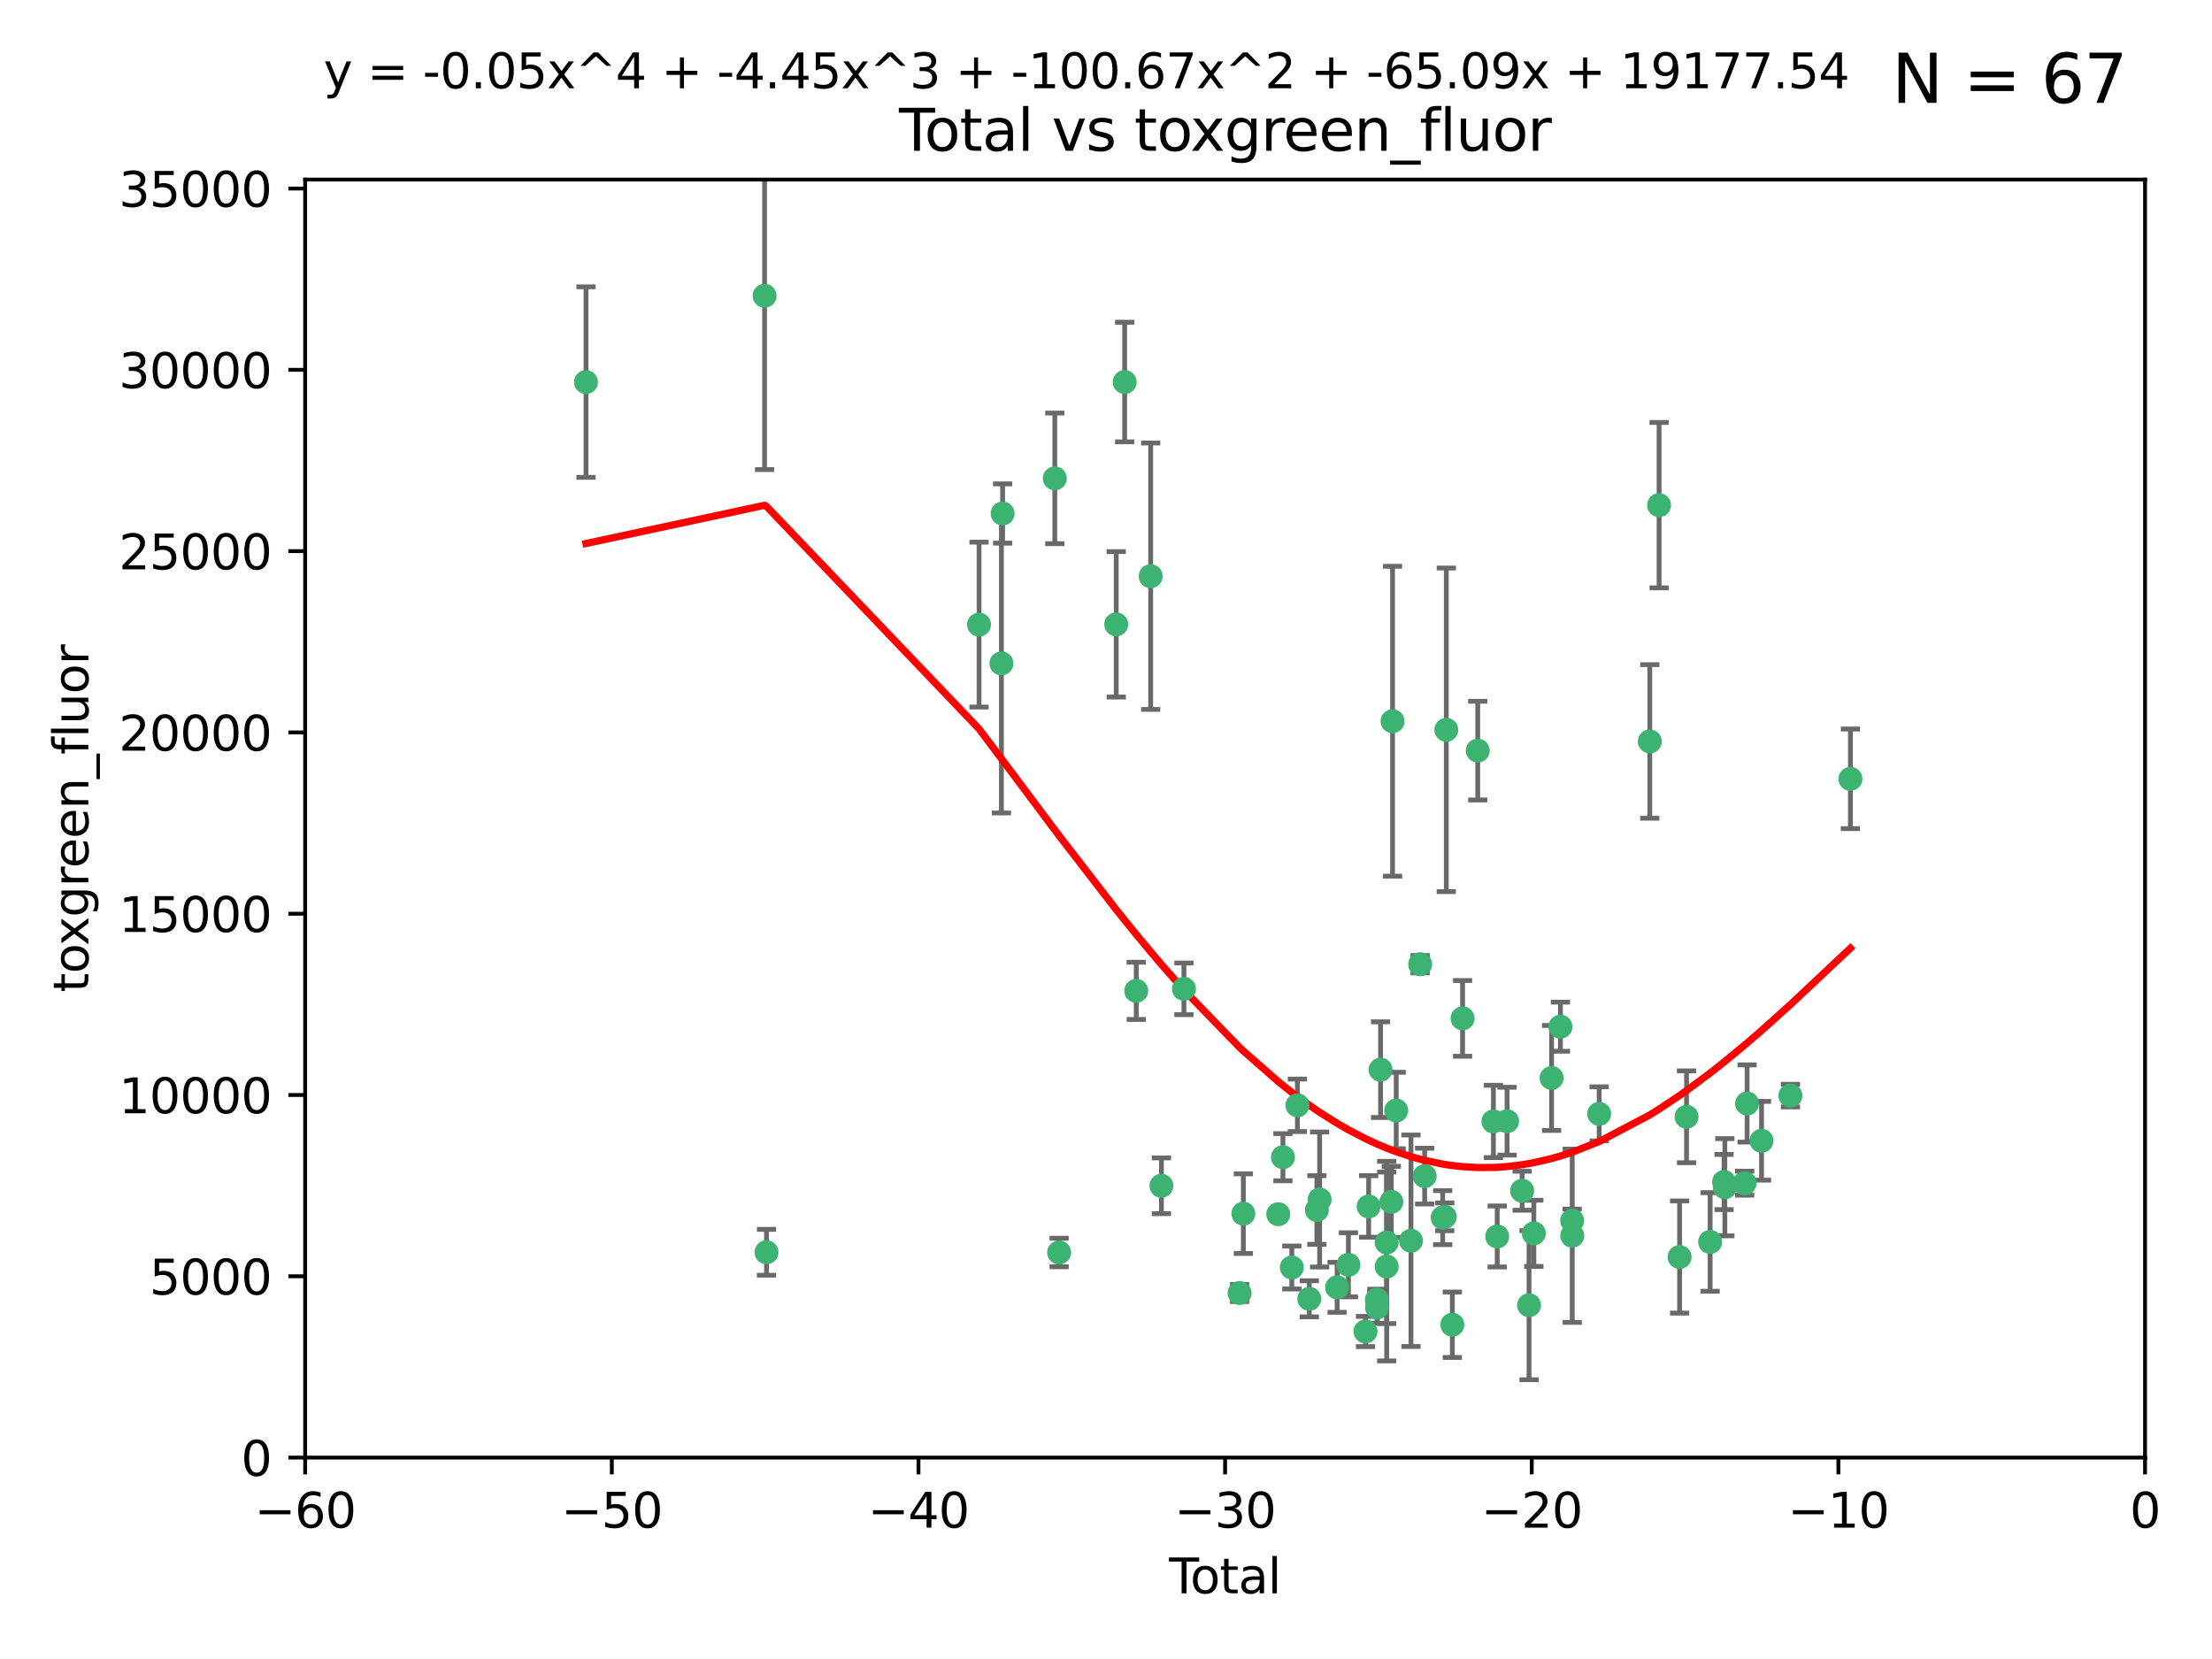 <?xml version="1.0" encoding="utf-8" standalone="no"?>
<!DOCTYPE svg PUBLIC "-//W3C//DTD SVG 1.1//EN"
  "http://www.w3.org/Graphics/SVG/1.1/DTD/svg11.dtd">
<svg xmlns:xlink="http://www.w3.org/1999/xlink" width="460.8pt" height="345.6pt" viewBox="0 0 460.8 345.6" xmlns="http://www.w3.org/2000/svg" version="1.1">
 <defs>
  <style type="text/css">*{stroke-linejoin: round; stroke-linecap: butt}</style>
 </defs>
 <g id="figure_1">
  <g id="patch_1">
   <path d="M 0 345.6 
L 460.8 345.6 
L 460.8 0 
L 0 0 
z
" style="fill: #ffffff"/>
  </g>
  <g id="axes_1">
   <g id="patch_2">
    <path d="M 63.571 303.64 
L 446.85 303.64 
L 446.85 37.411 
L 63.571 37.411 
z
" style="fill: #ffffff"/>
   </g>
   <g id="PathCollection_1">
    <defs>
     <path id="m956d39fc20" d="M 0 1.118 
C 0.297 1.118 0.581 1 0.791 0.791 
C 1 0.581 1.118 0.297 1.118 0 
C 1.118 -0.297 1 -0.581 0.791 -0.791 
C 0.581 -1 0.297 -1.118 0 -1.118 
C -0.297 -1.118 -0.581 -1 -0.791 -0.791 
C -1 -0.581 -1.118 -0.297 -1.118 0 
C -1.118 0.297 -1 0.581 -0.791 0.791 
C -0.581 1 -0.297 1.118 0 1.118 
z
" style="stroke: #3cb371"/>
    </defs>
    <g clip-path="url(#p9ca4f08c7d)">
     <use xlink:href="#m956d39fc20" x="122.075" y="79.593" style="fill: #3cb371; stroke: #3cb371"/>
     <use xlink:href="#m956d39fc20" x="159.276" y="61.614" style="fill: #3cb371; stroke: #3cb371"/>
     <use xlink:href="#m956d39fc20" x="159.676" y="260.87" style="fill: #3cb371; stroke: #3cb371"/>
     <use xlink:href="#m956d39fc20" x="203.952" y="130.114" style="fill: #3cb371; stroke: #3cb371"/>
     <use xlink:href="#m956d39fc20" x="208.616" y="138.203" style="fill: #3cb371; stroke: #3cb371"/>
     <use xlink:href="#m956d39fc20" x="208.867" y="106.972" style="fill: #3cb371; stroke: #3cb371"/>
     <use xlink:href="#m956d39fc20" x="219.736" y="99.654" style="fill: #3cb371; stroke: #3cb371"/>
     <use xlink:href="#m956d39fc20" x="220.638" y="260.914" style="fill: #3cb371; stroke: #3cb371"/>
     <use xlink:href="#m956d39fc20" x="232.53" y="130.059" style="fill: #3cb371; stroke: #3cb371"/>
     <use xlink:href="#m956d39fc20" x="234.291" y="79.585" style="fill: #3cb371; stroke: #3cb371"/>
     <use xlink:href="#m956d39fc20" x="236.699" y="206.41" style="fill: #3cb371; stroke: #3cb371"/>
     <use xlink:href="#m956d39fc20" x="239.709" y="120.034" style="fill: #3cb371; stroke: #3cb371"/>
     <use xlink:href="#m956d39fc20" x="241.942" y="247.024" style="fill: #3cb371; stroke: #3cb371"/>
     <use xlink:href="#m956d39fc20" x="246.634" y="205.988" style="fill: #3cb371; stroke: #3cb371"/>
     <use xlink:href="#m956d39fc20" x="258.233" y="269.359" style="fill: #3cb371; stroke: #3cb371"/>
     <use xlink:href="#m956d39fc20" x="259.013" y="252.825" style="fill: #3cb371; stroke: #3cb371"/>
     <use xlink:href="#m956d39fc20" x="266.284" y="252.947" style="fill: #3cb371; stroke: #3cb371"/>
     <use xlink:href="#m956d39fc20" x="267.259" y="241.067" style="fill: #3cb371; stroke: #3cb371"/>
     <use xlink:href="#m956d39fc20" x="269.11" y="264.042" style="fill: #3cb371; stroke: #3cb371"/>
     <use xlink:href="#m956d39fc20" x="270.272" y="230.255" style="fill: #3cb371; stroke: #3cb371"/>
     <use xlink:href="#m956d39fc20" x="272.749" y="270.567" style="fill: #3cb371; stroke: #3cb371"/>
     <use xlink:href="#m956d39fc20" x="274.329" y="252.069" style="fill: #3cb371; stroke: #3cb371"/>
     <use xlink:href="#m956d39fc20" x="274.903" y="249.877" style="fill: #3cb371; stroke: #3cb371"/>
     <use xlink:href="#m956d39fc20" x="278.547" y="268.169" style="fill: #3cb371; stroke: #3cb371"/>
     <use xlink:href="#m956d39fc20" x="280.898" y="263.481" style="fill: #3cb371; stroke: #3cb371"/>
     <use xlink:href="#m956d39fc20" x="284.454" y="277.375" style="fill: #3cb371; stroke: #3cb371"/>
     <use xlink:href="#m956d39fc20" x="285.113" y="251.323" style="fill: #3cb371; stroke: #3cb371"/>
     <use xlink:href="#m956d39fc20" x="286.83" y="270.746" style="fill: #3cb371; stroke: #3cb371"/>
     <use xlink:href="#m956d39fc20" x="286.857" y="272.382" style="fill: #3cb371; stroke: #3cb371"/>
     <use xlink:href="#m956d39fc20" x="287.598" y="222.83" style="fill: #3cb371; stroke: #3cb371"/>
     <use xlink:href="#m956d39fc20" x="288.87" y="263.833" style="fill: #3cb371; stroke: #3cb371"/>
     <use xlink:href="#m956d39fc20" x="288.87" y="258.824" style="fill: #3cb371; stroke: #3cb371"/>
     <use xlink:href="#m956d39fc20" x="289.839" y="250.369" style="fill: #3cb371; stroke: #3cb371"/>
     <use xlink:href="#m956d39fc20" x="290.095" y="150.246" style="fill: #3cb371; stroke: #3cb371"/>
     <use xlink:href="#m956d39fc20" x="290.857" y="231.339" style="fill: #3cb371; stroke: #3cb371"/>
     <use xlink:href="#m956d39fc20" x="293.931" y="258.47" style="fill: #3cb371; stroke: #3cb371"/>
     <use xlink:href="#m956d39fc20" x="295.844" y="200.861" style="fill: #3cb371; stroke: #3cb371"/>
     <use xlink:href="#m956d39fc20" x="296.784" y="245.005" style="fill: #3cb371; stroke: #3cb371"/>
     <use xlink:href="#m956d39fc20" x="300.54" y="253.655" style="fill: #3cb371; stroke: #3cb371"/>
     <use xlink:href="#m956d39fc20" x="300.97" y="253.482" style="fill: #3cb371; stroke: #3cb371"/>
     <use xlink:href="#m956d39fc20" x="301.29" y="152.035" style="fill: #3cb371; stroke: #3cb371"/>
     <use xlink:href="#m956d39fc20" x="302.549" y="275.967" style="fill: #3cb371; stroke: #3cb371"/>
     <use xlink:href="#m956d39fc20" x="304.684" y="212.147" style="fill: #3cb371; stroke: #3cb371"/>
     <use xlink:href="#m956d39fc20" x="307.838" y="156.366" style="fill: #3cb371; stroke: #3cb371"/>
     <use xlink:href="#m956d39fc20" x="311.105" y="233.615" style="fill: #3cb371; stroke: #3cb371"/>
     <use xlink:href="#m956d39fc20" x="311.894" y="257.576" style="fill: #3cb371; stroke: #3cb371"/>
     <use xlink:href="#m956d39fc20" x="313.949" y="233.563" style="fill: #3cb371; stroke: #3cb371"/>
     <use xlink:href="#m956d39fc20" x="317.09" y="248.058" style="fill: #3cb371; stroke: #3cb371"/>
     <use xlink:href="#m956d39fc20" x="318.526" y="271.896" style="fill: #3cb371; stroke: #3cb371"/>
     <use xlink:href="#m956d39fc20" x="319.527" y="256.929" style="fill: #3cb371; stroke: #3cb371"/>
     <use xlink:href="#m956d39fc20" x="323.223" y="224.561" style="fill: #3cb371; stroke: #3cb371"/>
     <use xlink:href="#m956d39fc20" x="325.065" y="213.877" style="fill: #3cb371; stroke: #3cb371"/>
     <use xlink:href="#m956d39fc20" x="327.515" y="254.285" style="fill: #3cb371; stroke: #3cb371"/>
     <use xlink:href="#m956d39fc20" x="327.528" y="257.429" style="fill: #3cb371; stroke: #3cb371"/>
     <use xlink:href="#m956d39fc20" x="333.135" y="232.035" style="fill: #3cb371; stroke: #3cb371"/>
     <use xlink:href="#m956d39fc20" x="343.683" y="154.457" style="fill: #3cb371; stroke: #3cb371"/>
     <use xlink:href="#m956d39fc20" x="345.618" y="105.234" style="fill: #3cb371; stroke: #3cb371"/>
     <use xlink:href="#m956d39fc20" x="349.89" y="261.862" style="fill: #3cb371; stroke: #3cb371"/>
     <use xlink:href="#m956d39fc20" x="351.336" y="232.65" style="fill: #3cb371; stroke: #3cb371"/>
     <use xlink:href="#m956d39fc20" x="356.254" y="258.72" style="fill: #3cb371; stroke: #3cb371"/>
     <use xlink:href="#m956d39fc20" x="359.15" y="246.235" style="fill: #3cb371; stroke: #3cb371"/>
     <use xlink:href="#m956d39fc20" x="359.317" y="247.319" style="fill: #3cb371; stroke: #3cb371"/>
     <use xlink:href="#m956d39fc20" x="363.442" y="246.485" style="fill: #3cb371; stroke: #3cb371"/>
     <use xlink:href="#m956d39fc20" x="363.952" y="229.873" style="fill: #3cb371; stroke: #3cb371"/>
     <use xlink:href="#m956d39fc20" x="366.961" y="237.649" style="fill: #3cb371; stroke: #3cb371"/>
     <use xlink:href="#m956d39fc20" x="372.98" y="228.234" style="fill: #3cb371; stroke: #3cb371"/>
     <use xlink:href="#m956d39fc20" x="385.474" y="162.243" style="fill: #3cb371; stroke: #3cb371"/>
    </g>
   </g>
   <g id="matplotlib.axis_1">
    <g id="xtick_1">
     <g id="line2d_1">
      <defs>
       <path id="m6bc6ac94fa" d="M 0 0 
L 0 3.5 
" style="stroke: #000000; stroke-width: 0.8"/>
      </defs>
      <g>
       <use xlink:href="#m6bc6ac94fa" x="63.571" y="303.64" style="stroke: #000000; stroke-width: 0.8"/>
      </g>
     </g>
     <g id="text_1">
      <!-- −60 -->
      <g transform="translate(53.019 318.238)scale(0.1 -0.1)">
       <defs>
        <path id="DejaVuSans-2212" d="M 678 2272 
L 4684 2272 
L 4684 1741 
L 678 1741 
L 678 2272 
z
" transform="scale(0.016)"/>
        <path id="DejaVuSans-36" d="M 2113 2584 
Q 1688 2584 1439 2293 
Q 1191 2003 1191 1497 
Q 1191 994 1439 701 
Q 1688 409 2113 409 
Q 2538 409 2786 701 
Q 3034 994 3034 1497 
Q 3034 2003 2786 2293 
Q 2538 2584 2113 2584 
z
M 3366 4563 
L 3366 3988 
Q 3128 4100 2886 4159 
Q 2644 4219 2406 4219 
Q 1781 4219 1451 3797 
Q 1122 3375 1075 2522 
Q 1259 2794 1537 2939 
Q 1816 3084 2150 3084 
Q 2853 3084 3261 2657 
Q 3669 2231 3669 1497 
Q 3669 778 3244 343 
Q 2819 -91 2113 -91 
Q 1303 -91 875 529 
Q 447 1150 447 2328 
Q 447 3434 972 4092 
Q 1497 4750 2381 4750 
Q 2619 4750 2861 4703 
Q 3103 4656 3366 4563 
z
" transform="scale(0.016)"/>
        <path id="DejaVuSans-30" d="M 2034 4250 
Q 1547 4250 1301 3770 
Q 1056 3291 1056 2328 
Q 1056 1369 1301 889 
Q 1547 409 2034 409 
Q 2525 409 2770 889 
Q 3016 1369 3016 2328 
Q 3016 3291 2770 3770 
Q 2525 4250 2034 4250 
z
M 2034 4750 
Q 2819 4750 3233 4129 
Q 3647 3509 3647 2328 
Q 3647 1150 3233 529 
Q 2819 -91 2034 -91 
Q 1250 -91 836 529 
Q 422 1150 422 2328 
Q 422 3509 836 4129 
Q 1250 4750 2034 4750 
z
" transform="scale(0.016)"/>
       </defs>
       <use xlink:href="#DejaVuSans-2212"/>
       <use xlink:href="#DejaVuSans-36" x="83.789"/>
       <use xlink:href="#DejaVuSans-30" x="147.412"/>
      </g>
     </g>
    </g>
    <g id="xtick_2">
     <g id="line2d_2">
      <g>
       <use xlink:href="#m6bc6ac94fa" x="127.451" y="303.64" style="stroke: #000000; stroke-width: 0.8"/>
      </g>
     </g>
     <g id="text_2">
      <!-- −50 -->
      <g transform="translate(116.899 318.238)scale(0.1 -0.1)">
       <defs>
        <path id="DejaVuSans-35" d="M 691 4666 
L 3169 4666 
L 3169 4134 
L 1269 4134 
L 1269 2991 
Q 1406 3038 1543 3061 
Q 1681 3084 1819 3084 
Q 2600 3084 3056 2656 
Q 3513 2228 3513 1497 
Q 3513 744 3044 326 
Q 2575 -91 1722 -91 
Q 1428 -91 1123 -41 
Q 819 9 494 109 
L 494 744 
Q 775 591 1075 516 
Q 1375 441 1709 441 
Q 2250 441 2565 725 
Q 2881 1009 2881 1497 
Q 2881 1984 2565 2268 
Q 2250 2553 1709 2553 
Q 1456 2553 1204 2497 
Q 953 2441 691 2322 
L 691 4666 
z
" transform="scale(0.016)"/>
       </defs>
       <use xlink:href="#DejaVuSans-2212"/>
       <use xlink:href="#DejaVuSans-35" x="83.789"/>
       <use xlink:href="#DejaVuSans-30" x="147.412"/>
      </g>
     </g>
    </g>
    <g id="xtick_3">
     <g id="line2d_3">
      <g>
       <use xlink:href="#m6bc6ac94fa" x="191.331" y="303.64" style="stroke: #000000; stroke-width: 0.8"/>
      </g>
     </g>
     <g id="text_3">
      <!-- −40 -->
      <g transform="translate(180.778 318.238)scale(0.1 -0.1)">
       <defs>
        <path id="DejaVuSans-34" d="M 2419 4116 
L 825 1625 
L 2419 1625 
L 2419 4116 
z
M 2253 4666 
L 3047 4666 
L 3047 1625 
L 3713 1625 
L 3713 1100 
L 3047 1100 
L 3047 0 
L 2419 0 
L 2419 1100 
L 313 1100 
L 313 1709 
L 2253 4666 
z
" transform="scale(0.016)"/>
       </defs>
       <use xlink:href="#DejaVuSans-2212"/>
       <use xlink:href="#DejaVuSans-34" x="83.789"/>
       <use xlink:href="#DejaVuSans-30" x="147.412"/>
      </g>
     </g>
    </g>
    <g id="xtick_4">
     <g id="line2d_4">
      <g>
       <use xlink:href="#m6bc6ac94fa" x="255.211" y="303.64" style="stroke: #000000; stroke-width: 0.8"/>
      </g>
     </g>
     <g id="text_4">
      <!-- −30 -->
      <g transform="translate(244.658 318.238)scale(0.1 -0.1)">
       <defs>
        <path id="DejaVuSans-33" d="M 2597 2516 
Q 3050 2419 3304 2112 
Q 3559 1806 3559 1356 
Q 3559 666 3084 287 
Q 2609 -91 1734 -91 
Q 1441 -91 1130 -33 
Q 819 25 488 141 
L 488 750 
Q 750 597 1062 519 
Q 1375 441 1716 441 
Q 2309 441 2620 675 
Q 2931 909 2931 1356 
Q 2931 1769 2642 2001 
Q 2353 2234 1838 2234 
L 1294 2234 
L 1294 2753 
L 1863 2753 
Q 2328 2753 2575 2939 
Q 2822 3125 2822 3475 
Q 2822 3834 2567 4026 
Q 2313 4219 1838 4219 
Q 1578 4219 1281 4162 
Q 984 4106 628 3988 
L 628 4550 
Q 988 4650 1302 4700 
Q 1616 4750 1894 4750 
Q 2613 4750 3031 4423 
Q 3450 4097 3450 3541 
Q 3450 3153 3228 2886 
Q 3006 2619 2597 2516 
z
" transform="scale(0.016)"/>
       </defs>
       <use xlink:href="#DejaVuSans-2212"/>
       <use xlink:href="#DejaVuSans-33" x="83.789"/>
       <use xlink:href="#DejaVuSans-30" x="147.412"/>
      </g>
     </g>
    </g>
    <g id="xtick_5">
     <g id="line2d_5">
      <g>
       <use xlink:href="#m6bc6ac94fa" x="319.09" y="303.64" style="stroke: #000000; stroke-width: 0.8"/>
      </g>
     </g>
     <g id="text_5">
      <!-- −20 -->
      <g transform="translate(308.538 318.238)scale(0.1 -0.1)">
       <defs>
        <path id="DejaVuSans-32" d="M 1228 531 
L 3431 531 
L 3431 0 
L 469 0 
L 469 531 
Q 828 903 1448 1529 
Q 2069 2156 2228 2338 
Q 2531 2678 2651 2914 
Q 2772 3150 2772 3378 
Q 2772 3750 2511 3984 
Q 2250 4219 1831 4219 
Q 1534 4219 1204 4116 
Q 875 4013 500 3803 
L 500 4441 
Q 881 4594 1212 4672 
Q 1544 4750 1819 4750 
Q 2544 4750 2975 4387 
Q 3406 4025 3406 3419 
Q 3406 3131 3298 2873 
Q 3191 2616 2906 2266 
Q 2828 2175 2409 1742 
Q 1991 1309 1228 531 
z
" transform="scale(0.016)"/>
       </defs>
       <use xlink:href="#DejaVuSans-2212"/>
       <use xlink:href="#DejaVuSans-32" x="83.789"/>
       <use xlink:href="#DejaVuSans-30" x="147.412"/>
      </g>
     </g>
    </g>
    <g id="xtick_6">
     <g id="line2d_6">
      <g>
       <use xlink:href="#m6bc6ac94fa" x="382.97" y="303.64" style="stroke: #000000; stroke-width: 0.8"/>
      </g>
     </g>
     <g id="text_6">
      <!-- −10 -->
      <g transform="translate(372.418 318.238)scale(0.1 -0.1)">
       <defs>
        <path id="DejaVuSans-31" d="M 794 531 
L 1825 531 
L 1825 4091 
L 703 3866 
L 703 4441 
L 1819 4666 
L 2450 4666 
L 2450 531 
L 3481 531 
L 3481 0 
L 794 0 
L 794 531 
z
" transform="scale(0.016)"/>
       </defs>
       <use xlink:href="#DejaVuSans-2212"/>
       <use xlink:href="#DejaVuSans-31" x="83.789"/>
       <use xlink:href="#DejaVuSans-30" x="147.412"/>
      </g>
     </g>
    </g>
    <g id="xtick_7">
     <g id="line2d_7">
      <g>
       <use xlink:href="#m6bc6ac94fa" x="446.85" y="303.64" style="stroke: #000000; stroke-width: 0.8"/>
      </g>
     </g>
     <g id="text_7">
      <!-- 0 -->
      <g transform="translate(443.669 318.238)scale(0.1 -0.1)">
       <use xlink:href="#DejaVuSans-30"/>
      </g>
     </g>
    </g>
    <g id="text_8">
     <!-- Total -->
     <g transform="translate(243.534 331.917)scale(0.1 -0.1)">
      <defs>
       <path id="DejaVuSans-54" d="M -19 4666 
L 3928 4666 
L 3928 4134 
L 2272 4134 
L 2272 0 
L 1638 0 
L 1638 4134 
L -19 4134 
L -19 4666 
z
" transform="scale(0.016)"/>
       <path id="DejaVuSans-6f" d="M 1959 3097 
Q 1497 3097 1228 2736 
Q 959 2375 959 1747 
Q 959 1119 1226 758 
Q 1494 397 1959 397 
Q 2419 397 2687 759 
Q 2956 1122 2956 1747 
Q 2956 2369 2687 2733 
Q 2419 3097 1959 3097 
z
M 1959 3584 
Q 2709 3584 3137 3096 
Q 3566 2609 3566 1747 
Q 3566 888 3137 398 
Q 2709 -91 1959 -91 
Q 1206 -91 779 398 
Q 353 888 353 1747 
Q 353 2609 779 3096 
Q 1206 3584 1959 3584 
z
" transform="scale(0.016)"/>
       <path id="DejaVuSans-74" d="M 1172 4494 
L 1172 3500 
L 2356 3500 
L 2356 3053 
L 1172 3053 
L 1172 1153 
Q 1172 725 1289 603 
Q 1406 481 1766 481 
L 2356 481 
L 2356 0 
L 1766 0 
Q 1100 0 847 248 
Q 594 497 594 1153 
L 594 3053 
L 172 3053 
L 172 3500 
L 594 3500 
L 594 4494 
L 1172 4494 
z
" transform="scale(0.016)"/>
       <path id="DejaVuSans-61" d="M 2194 1759 
Q 1497 1759 1228 1600 
Q 959 1441 959 1056 
Q 959 750 1161 570 
Q 1363 391 1709 391 
Q 2188 391 2477 730 
Q 2766 1069 2766 1631 
L 2766 1759 
L 2194 1759 
z
M 3341 1997 
L 3341 0 
L 2766 0 
L 2766 531 
Q 2569 213 2275 61 
Q 1981 -91 1556 -91 
Q 1019 -91 701 211 
Q 384 513 384 1019 
Q 384 1609 779 1909 
Q 1175 2209 1959 2209 
L 2766 2209 
L 2766 2266 
Q 2766 2663 2505 2880 
Q 2244 3097 1772 3097 
Q 1472 3097 1187 3025 
Q 903 2953 641 2809 
L 641 3341 
Q 956 3463 1253 3523 
Q 1550 3584 1831 3584 
Q 2591 3584 2966 3190 
Q 3341 2797 3341 1997 
z
" transform="scale(0.016)"/>
       <path id="DejaVuSans-6c" d="M 603 4863 
L 1178 4863 
L 1178 0 
L 603 0 
L 603 4863 
z
" transform="scale(0.016)"/>
      </defs>
      <use xlink:href="#DejaVuSans-54"/>
      <use xlink:href="#DejaVuSans-6f" x="44.084"/>
      <use xlink:href="#DejaVuSans-74" x="105.266"/>
      <use xlink:href="#DejaVuSans-61" x="144.475"/>
      <use xlink:href="#DejaVuSans-6c" x="205.754"/>
     </g>
    </g>
   </g>
   <g id="matplotlib.axis_2">
    <g id="ytick_1">
     <g id="line2d_8">
      <defs>
       <path id="m01c6356316" d="M 0 0 
L -3.5 0 
" style="stroke: #000000; stroke-width: 0.8"/>
      </defs>
      <g>
       <use xlink:href="#m01c6356316" x="63.571" y="303.64" style="stroke: #000000; stroke-width: 0.8"/>
      </g>
     </g>
     <g id="text_9">
      <!-- 0 -->
      <g transform="translate(50.209 307.439)scale(0.1 -0.1)">
       <use xlink:href="#DejaVuSans-30"/>
      </g>
     </g>
    </g>
    <g id="ytick_2">
     <g id="line2d_9">
      <g>
       <use xlink:href="#m01c6356316" x="63.571" y="265.874" style="stroke: #000000; stroke-width: 0.8"/>
      </g>
     </g>
     <g id="text_10">
      <!-- 5000 -->
      <g transform="translate(31.121 269.673)scale(0.1 -0.1)">
       <use xlink:href="#DejaVuSans-35"/>
       <use xlink:href="#DejaVuSans-30" x="63.623"/>
       <use xlink:href="#DejaVuSans-30" x="127.246"/>
       <use xlink:href="#DejaVuSans-30" x="190.869"/>
      </g>
     </g>
    </g>
    <g id="ytick_3">
     <g id="line2d_10">
      <g>
       <use xlink:href="#m01c6356316" x="63.571" y="228.108" style="stroke: #000000; stroke-width: 0.8"/>
      </g>
     </g>
     <g id="text_11">
      <!-- 10000 -->
      <g transform="translate(24.759 231.907)scale(0.1 -0.1)">
       <use xlink:href="#DejaVuSans-31"/>
       <use xlink:href="#DejaVuSans-30" x="63.623"/>
       <use xlink:href="#DejaVuSans-30" x="127.246"/>
       <use xlink:href="#DejaVuSans-30" x="190.869"/>
       <use xlink:href="#DejaVuSans-30" x="254.492"/>
      </g>
     </g>
    </g>
    <g id="ytick_4">
     <g id="line2d_11">
      <g>
       <use xlink:href="#m01c6356316" x="63.571" y="190.342" style="stroke: #000000; stroke-width: 0.8"/>
      </g>
     </g>
     <g id="text_12">
      <!-- 15000 -->
      <g transform="translate(24.759 194.141)scale(0.1 -0.1)">
       <use xlink:href="#DejaVuSans-31"/>
       <use xlink:href="#DejaVuSans-35" x="63.623"/>
       <use xlink:href="#DejaVuSans-30" x="127.246"/>
       <use xlink:href="#DejaVuSans-30" x="190.869"/>
       <use xlink:href="#DejaVuSans-30" x="254.492"/>
      </g>
     </g>
    </g>
    <g id="ytick_5">
     <g id="line2d_12">
      <g>
       <use xlink:href="#m01c6356316" x="63.571" y="152.576" style="stroke: #000000; stroke-width: 0.8"/>
      </g>
     </g>
     <g id="text_13">
      <!-- 20000 -->
      <g transform="translate(24.759 156.375)scale(0.1 -0.1)">
       <use xlink:href="#DejaVuSans-32"/>
       <use xlink:href="#DejaVuSans-30" x="63.623"/>
       <use xlink:href="#DejaVuSans-30" x="127.246"/>
       <use xlink:href="#DejaVuSans-30" x="190.869"/>
       <use xlink:href="#DejaVuSans-30" x="254.492"/>
      </g>
     </g>
    </g>
    <g id="ytick_6">
     <g id="line2d_13">
      <g>
       <use xlink:href="#m01c6356316" x="63.571" y="114.81" style="stroke: #000000; stroke-width: 0.8"/>
      </g>
     </g>
     <g id="text_14">
      <!-- 25000 -->
      <g transform="translate(24.759 118.609)scale(0.1 -0.1)">
       <use xlink:href="#DejaVuSans-32"/>
       <use xlink:href="#DejaVuSans-35" x="63.623"/>
       <use xlink:href="#DejaVuSans-30" x="127.246"/>
       <use xlink:href="#DejaVuSans-30" x="190.869"/>
       <use xlink:href="#DejaVuSans-30" x="254.492"/>
      </g>
     </g>
    </g>
    <g id="ytick_7">
     <g id="line2d_14">
      <g>
       <use xlink:href="#m01c6356316" x="63.571" y="77.044" style="stroke: #000000; stroke-width: 0.8"/>
      </g>
     </g>
     <g id="text_15">
      <!-- 30000 -->
      <g transform="translate(24.759 80.844)scale(0.1 -0.1)">
       <use xlink:href="#DejaVuSans-33"/>
       <use xlink:href="#DejaVuSans-30" x="63.623"/>
       <use xlink:href="#DejaVuSans-30" x="127.246"/>
       <use xlink:href="#DejaVuSans-30" x="190.869"/>
       <use xlink:href="#DejaVuSans-30" x="254.492"/>
      </g>
     </g>
    </g>
    <g id="ytick_8">
     <g id="line2d_15">
      <g>
       <use xlink:href="#m01c6356316" x="63.571" y="39.278" style="stroke: #000000; stroke-width: 0.8"/>
      </g>
     </g>
     <g id="text_16">
      <!-- 35000 -->
      <g transform="translate(24.759 43.078)scale(0.1 -0.1)">
       <use xlink:href="#DejaVuSans-33"/>
       <use xlink:href="#DejaVuSans-35" x="63.623"/>
       <use xlink:href="#DejaVuSans-30" x="127.246"/>
       <use xlink:href="#DejaVuSans-30" x="190.869"/>
       <use xlink:href="#DejaVuSans-30" x="254.492"/>
      </g>
     </g>
    </g>
    <g id="text_17">
     <!-- toxgreen_fluor -->
     <g transform="translate(18.401 206.72)rotate(-90)scale(0.1 -0.1)">
      <defs>
       <path id="DejaVuSans-78" d="M 3513 3500 
L 2247 1797 
L 3578 0 
L 2900 0 
L 1881 1375 
L 863 0 
L 184 0 
L 1544 1831 
L 300 3500 
L 978 3500 
L 1906 2253 
L 2834 3500 
L 3513 3500 
z
" transform="scale(0.016)"/>
       <path id="DejaVuSans-67" d="M 2906 1791 
Q 2906 2416 2648 2759 
Q 2391 3103 1925 3103 
Q 1463 3103 1205 2759 
Q 947 2416 947 1791 
Q 947 1169 1205 825 
Q 1463 481 1925 481 
Q 2391 481 2648 825 
Q 2906 1169 2906 1791 
z
M 3481 434 
Q 3481 -459 3084 -895 
Q 2688 -1331 1869 -1331 
Q 1566 -1331 1297 -1286 
Q 1028 -1241 775 -1147 
L 775 -588 
Q 1028 -725 1275 -790 
Q 1522 -856 1778 -856 
Q 2344 -856 2625 -561 
Q 2906 -266 2906 331 
L 2906 616 
Q 2728 306 2450 153 
Q 2172 0 1784 0 
Q 1141 0 747 490 
Q 353 981 353 1791 
Q 353 2603 747 3093 
Q 1141 3584 1784 3584 
Q 2172 3584 2450 3431 
Q 2728 3278 2906 2969 
L 2906 3500 
L 3481 3500 
L 3481 434 
z
" transform="scale(0.016)"/>
       <path id="DejaVuSans-72" d="M 2631 2963 
Q 2534 3019 2420 3045 
Q 2306 3072 2169 3072 
Q 1681 3072 1420 2755 
Q 1159 2438 1159 1844 
L 1159 0 
L 581 0 
L 581 3500 
L 1159 3500 
L 1159 2956 
Q 1341 3275 1631 3429 
Q 1922 3584 2338 3584 
Q 2397 3584 2469 3576 
Q 2541 3569 2628 3553 
L 2631 2963 
z
" transform="scale(0.016)"/>
       <path id="DejaVuSans-65" d="M 3597 1894 
L 3597 1613 
L 953 1613 
Q 991 1019 1311 708 
Q 1631 397 2203 397 
Q 2534 397 2845 478 
Q 3156 559 3463 722 
L 3463 178 
Q 3153 47 2828 -22 
Q 2503 -91 2169 -91 
Q 1331 -91 842 396 
Q 353 884 353 1716 
Q 353 2575 817 3079 
Q 1281 3584 2069 3584 
Q 2775 3584 3186 3129 
Q 3597 2675 3597 1894 
z
M 3022 2063 
Q 3016 2534 2758 2815 
Q 2500 3097 2075 3097 
Q 1594 3097 1305 2825 
Q 1016 2553 972 2059 
L 3022 2063 
z
" transform="scale(0.016)"/>
       <path id="DejaVuSans-6e" d="M 3513 2113 
L 3513 0 
L 2938 0 
L 2938 2094 
Q 2938 2591 2744 2837 
Q 2550 3084 2163 3084 
Q 1697 3084 1428 2787 
Q 1159 2491 1159 1978 
L 1159 0 
L 581 0 
L 581 3500 
L 1159 3500 
L 1159 2956 
Q 1366 3272 1645 3428 
Q 1925 3584 2291 3584 
Q 2894 3584 3203 3211 
Q 3513 2838 3513 2113 
z
" transform="scale(0.016)"/>
       <path id="DejaVuSans-5f" d="M 3263 -1063 
L 3263 -1509 
L -63 -1509 
L -63 -1063 
L 3263 -1063 
z
" transform="scale(0.016)"/>
       <path id="DejaVuSans-66" d="M 2375 4863 
L 2375 4384 
L 1825 4384 
Q 1516 4384 1395 4259 
Q 1275 4134 1275 3809 
L 1275 3500 
L 2222 3500 
L 2222 3053 
L 1275 3053 
L 1275 0 
L 697 0 
L 697 3053 
L 147 3053 
L 147 3500 
L 697 3500 
L 697 3744 
Q 697 4328 969 4595 
Q 1241 4863 1831 4863 
L 2375 4863 
z
" transform="scale(0.016)"/>
       <path id="DejaVuSans-75" d="M 544 1381 
L 544 3500 
L 1119 3500 
L 1119 1403 
Q 1119 906 1312 657 
Q 1506 409 1894 409 
Q 2359 409 2629 706 
Q 2900 1003 2900 1516 
L 2900 3500 
L 3475 3500 
L 3475 0 
L 2900 0 
L 2900 538 
Q 2691 219 2414 64 
Q 2138 -91 1772 -91 
Q 1169 -91 856 284 
Q 544 659 544 1381 
z
M 1991 3584 
L 1991 3584 
z
" transform="scale(0.016)"/>
      </defs>
      <use xlink:href="#DejaVuSans-74"/>
      <use xlink:href="#DejaVuSans-6f" x="39.209"/>
      <use xlink:href="#DejaVuSans-78" x="97.266"/>
      <use xlink:href="#DejaVuSans-67" x="156.445"/>
      <use xlink:href="#DejaVuSans-72" x="219.922"/>
      <use xlink:href="#DejaVuSans-65" x="258.785"/>
      <use xlink:href="#DejaVuSans-65" x="320.309"/>
      <use xlink:href="#DejaVuSans-6e" x="381.832"/>
      <use xlink:href="#DejaVuSans-5f" x="445.211"/>
      <use xlink:href="#DejaVuSans-66" x="495.211"/>
      <use xlink:href="#DejaVuSans-6c" x="530.416"/>
      <use xlink:href="#DejaVuSans-75" x="558.199"/>
      <use xlink:href="#DejaVuSans-6f" x="621.578"/>
      <use xlink:href="#DejaVuSans-72" x="682.76"/>
     </g>
    </g>
   </g>
   <g id="LineCollection_1">
    <path d="M 122.075 99.437 
L 122.075 59.75 
" clip-path="url(#p9ca4f08c7d)" style="fill: none; stroke: #696969"/>
    <path d="M 159.276 97.825 
L 159.276 25.402 
" clip-path="url(#p9ca4f08c7d)" style="fill: none; stroke: #696969"/>
    <path d="M 159.676 265.648 
L 159.676 256.093 
" clip-path="url(#p9ca4f08c7d)" style="fill: none; stroke: #696969"/>
    <path d="M 203.952 147.286 
L 203.952 112.943 
" clip-path="url(#p9ca4f08c7d)" style="fill: none; stroke: #696969"/>
    <path d="M 208.616 169.362 
L 208.616 107.043 
" clip-path="url(#p9ca4f08c7d)" style="fill: none; stroke: #696969"/>
    <path d="M 208.867 113.147 
L 208.867 100.797 
" clip-path="url(#p9ca4f08c7d)" style="fill: none; stroke: #696969"/>
    <path d="M 219.736 113.257 
L 219.736 86.051 
" clip-path="url(#p9ca4f08c7d)" style="fill: none; stroke: #696969"/>
    <path d="M 220.638 263.886 
L 220.638 257.941 
" clip-path="url(#p9ca4f08c7d)" style="fill: none; stroke: #696969"/>
    <path d="M 232.53 145.209 
L 232.53 114.909 
" clip-path="url(#p9ca4f08c7d)" style="fill: none; stroke: #696969"/>
    <path d="M 234.291 92.04 
L 234.291 67.13 
" clip-path="url(#p9ca4f08c7d)" style="fill: none; stroke: #696969"/>
    <path d="M 236.699 212.375 
L 236.699 200.445 
" clip-path="url(#p9ca4f08c7d)" style="fill: none; stroke: #696969"/>
    <path d="M 239.709 147.781 
L 239.709 92.287 
" clip-path="url(#p9ca4f08c7d)" style="fill: none; stroke: #696969"/>
    <path d="M 241.942 252.829 
L 241.942 241.22 
" clip-path="url(#p9ca4f08c7d)" style="fill: none; stroke: #696969"/>
    <path d="M 246.634 211.368 
L 246.634 200.608 
" clip-path="url(#p9ca4f08c7d)" style="fill: none; stroke: #696969"/>
    <path d="M 258.233 271.136 
L 258.233 267.583 
" clip-path="url(#p9ca4f08c7d)" style="fill: none; stroke: #696969"/>
    <path d="M 259.013 261.12 
L 259.013 244.53 
" clip-path="url(#p9ca4f08c7d)" style="fill: none; stroke: #696969"/>
    <path d="M 266.284 253.886 
L 266.284 252.007 
" clip-path="url(#p9ca4f08c7d)" style="fill: none; stroke: #696969"/>
    <path d="M 267.259 245.981 
L 267.259 236.153 
" clip-path="url(#p9ca4f08c7d)" style="fill: none; stroke: #696969"/>
    <path d="M 269.11 268.515 
L 269.11 259.569 
" clip-path="url(#p9ca4f08c7d)" style="fill: none; stroke: #696969"/>
    <path d="M 270.272 235.721 
L 270.272 224.789 
" clip-path="url(#p9ca4f08c7d)" style="fill: none; stroke: #696969"/>
    <path d="M 272.749 274.323 
L 272.749 266.811 
" clip-path="url(#p9ca4f08c7d)" style="fill: none; stroke: #696969"/>
    <path d="M 274.329 259.223 
L 274.329 244.915 
" clip-path="url(#p9ca4f08c7d)" style="fill: none; stroke: #696969"/>
    <path d="M 274.903 263.939 
L 274.903 235.814 
" clip-path="url(#p9ca4f08c7d)" style="fill: none; stroke: #696969"/>
    <path d="M 278.547 273.375 
L 278.547 262.964 
" clip-path="url(#p9ca4f08c7d)" style="fill: none; stroke: #696969"/>
    <path d="M 280.898 270.16 
L 280.898 256.802 
" clip-path="url(#p9ca4f08c7d)" style="fill: none; stroke: #696969"/>
    <path d="M 284.454 280.522 
L 284.454 274.227 
" clip-path="url(#p9ca4f08c7d)" style="fill: none; stroke: #696969"/>
    <path d="M 285.113 257.736 
L 285.113 244.91 
" clip-path="url(#p9ca4f08c7d)" style="fill: none; stroke: #696969"/>
    <path d="M 286.83 272.926 
L 286.83 268.567 
" clip-path="url(#p9ca4f08c7d)" style="fill: none; stroke: #696969"/>
    <path d="M 286.857 275.653 
L 286.857 269.11 
" clip-path="url(#p9ca4f08c7d)" style="fill: none; stroke: #696969"/>
    <path d="M 287.598 232.795 
L 287.598 212.864 
" clip-path="url(#p9ca4f08c7d)" style="fill: none; stroke: #696969"/>
    <path d="M 288.87 283.505 
L 288.87 244.161 
" clip-path="url(#p9ca4f08c7d)" style="fill: none; stroke: #696969"/>
    <path d="M 288.87 275.725 
L 288.87 241.922 
" clip-path="url(#p9ca4f08c7d)" style="fill: none; stroke: #696969"/>
    <path d="M 289.839 257.768 
L 289.839 242.97 
" clip-path="url(#p9ca4f08c7d)" style="fill: none; stroke: #696969"/>
    <path d="M 290.095 182.519 
L 290.095 117.972 
" clip-path="url(#p9ca4f08c7d)" style="fill: none; stroke: #696969"/>
    <path d="M 290.857 239.299 
L 290.857 223.378 
" clip-path="url(#p9ca4f08c7d)" style="fill: none; stroke: #696969"/>
    <path d="M 293.931 280.499 
L 293.931 236.441 
" clip-path="url(#p9ca4f08c7d)" style="fill: none; stroke: #696969"/>
    <path d="M 295.844 202.673 
L 295.844 199.049 
" clip-path="url(#p9ca4f08c7d)" style="fill: none; stroke: #696969"/>
    <path d="M 296.784 250.813 
L 296.784 239.196 
" clip-path="url(#p9ca4f08c7d)" style="fill: none; stroke: #696969"/>
    <path d="M 300.54 259.28 
L 300.54 248.029 
" clip-path="url(#p9ca4f08c7d)" style="fill: none; stroke: #696969"/>
    <path d="M 300.97 256.385 
L 300.97 250.58 
" clip-path="url(#p9ca4f08c7d)" style="fill: none; stroke: #696969"/>
    <path d="M 301.29 185.743 
L 301.29 118.327 
" clip-path="url(#p9ca4f08c7d)" style="fill: none; stroke: #696969"/>
    <path d="M 302.549 282.783 
L 302.549 269.152 
" clip-path="url(#p9ca4f08c7d)" style="fill: none; stroke: #696969"/>
    <path d="M 304.684 220.035 
L 304.684 204.259 
" clip-path="url(#p9ca4f08c7d)" style="fill: none; stroke: #696969"/>
    <path d="M 307.838 166.65 
L 307.838 146.083 
" clip-path="url(#p9ca4f08c7d)" style="fill: none; stroke: #696969"/>
    <path d="M 311.105 241.152 
L 311.105 226.079 
" clip-path="url(#p9ca4f08c7d)" style="fill: none; stroke: #696969"/>
    <path d="M 311.894 263.925 
L 311.894 251.227 
" clip-path="url(#p9ca4f08c7d)" style="fill: none; stroke: #696969"/>
    <path d="M 313.949 240.63 
L 313.949 226.496 
" clip-path="url(#p9ca4f08c7d)" style="fill: none; stroke: #696969"/>
    <path d="M 317.09 252.121 
L 317.09 243.994 
" clip-path="url(#p9ca4f08c7d)" style="fill: none; stroke: #696969"/>
    <path d="M 318.526 287.425 
L 318.526 256.366 
" clip-path="url(#p9ca4f08c7d)" style="fill: none; stroke: #696969"/>
    <path d="M 319.527 263.824 
L 319.527 250.034 
" clip-path="url(#p9ca4f08c7d)" style="fill: none; stroke: #696969"/>
    <path d="M 323.223 235.496 
L 323.223 213.627 
" clip-path="url(#p9ca4f08c7d)" style="fill: none; stroke: #696969"/>
    <path d="M 325.065 218.99 
L 325.065 208.765 
" clip-path="url(#p9ca4f08c7d)" style="fill: none; stroke: #696969"/>
    <path d="M 327.515 256.694 
L 327.515 251.875 
" clip-path="url(#p9ca4f08c7d)" style="fill: none; stroke: #696969"/>
    <path d="M 327.528 275.478 
L 327.528 239.381 
" clip-path="url(#p9ca4f08c7d)" style="fill: none; stroke: #696969"/>
    <path d="M 333.135 237.667 
L 333.135 226.403 
" clip-path="url(#p9ca4f08c7d)" style="fill: none; stroke: #696969"/>
    <path d="M 343.683 170.456 
L 343.683 138.458 
" clip-path="url(#p9ca4f08c7d)" style="fill: none; stroke: #696969"/>
    <path d="M 345.618 122.461 
L 345.618 88.007 
" clip-path="url(#p9ca4f08c7d)" style="fill: none; stroke: #696969"/>
    <path d="M 349.89 273.542 
L 349.89 250.181 
" clip-path="url(#p9ca4f08c7d)" style="fill: none; stroke: #696969"/>
    <path d="M 351.336 242.215 
L 351.336 223.086 
" clip-path="url(#p9ca4f08c7d)" style="fill: none; stroke: #696969"/>
    <path d="M 356.254 268.99 
L 356.254 248.45 
" clip-path="url(#p9ca4f08c7d)" style="fill: none; stroke: #696969"/>
    <path d="M 359.15 251.981 
L 359.15 240.488 
" clip-path="url(#p9ca4f08c7d)" style="fill: none; stroke: #696969"/>
    <path d="M 359.317 257.444 
L 359.317 237.194 
" clip-path="url(#p9ca4f08c7d)" style="fill: none; stroke: #696969"/>
    <path d="M 363.442 248.986 
L 363.442 243.983 
" clip-path="url(#p9ca4f08c7d)" style="fill: none; stroke: #696969"/>
    <path d="M 363.952 237.913 
L 363.952 221.834 
" clip-path="url(#p9ca4f08c7d)" style="fill: none; stroke: #696969"/>
    <path d="M 366.961 245.856 
L 366.961 229.442 
" clip-path="url(#p9ca4f08c7d)" style="fill: none; stroke: #696969"/>
    <path d="M 372.98 230.592 
L 372.98 225.876 
" clip-path="url(#p9ca4f08c7d)" style="fill: none; stroke: #696969"/>
    <path d="M 385.474 172.618 
L 385.474 151.867 
" clip-path="url(#p9ca4f08c7d)" style="fill: none; stroke: #696969"/>
   </g>
   <g id="line2d_16">
    <defs>
     <path id="m6fe66dfd76" d="M 2 0 
L -2 -0 
" style="stroke: #696969"/>
    </defs>
    <g clip-path="url(#p9ca4f08c7d)">
     <use xlink:href="#m6fe66dfd76" x="122.075" y="99.437" style="fill: #696969; stroke: #696969"/>
     <use xlink:href="#m6fe66dfd76" x="159.276" y="97.825" style="fill: #696969; stroke: #696969"/>
     <use xlink:href="#m6fe66dfd76" x="159.676" y="265.648" style="fill: #696969; stroke: #696969"/>
     <use xlink:href="#m6fe66dfd76" x="203.952" y="147.286" style="fill: #696969; stroke: #696969"/>
     <use xlink:href="#m6fe66dfd76" x="208.616" y="169.362" style="fill: #696969; stroke: #696969"/>
     <use xlink:href="#m6fe66dfd76" x="208.867" y="113.147" style="fill: #696969; stroke: #696969"/>
     <use xlink:href="#m6fe66dfd76" x="219.736" y="113.257" style="fill: #696969; stroke: #696969"/>
     <use xlink:href="#m6fe66dfd76" x="220.638" y="263.886" style="fill: #696969; stroke: #696969"/>
     <use xlink:href="#m6fe66dfd76" x="232.53" y="145.209" style="fill: #696969; stroke: #696969"/>
     <use xlink:href="#m6fe66dfd76" x="234.291" y="92.04" style="fill: #696969; stroke: #696969"/>
     <use xlink:href="#m6fe66dfd76" x="236.699" y="212.375" style="fill: #696969; stroke: #696969"/>
     <use xlink:href="#m6fe66dfd76" x="239.709" y="147.781" style="fill: #696969; stroke: #696969"/>
     <use xlink:href="#m6fe66dfd76" x="241.942" y="252.829" style="fill: #696969; stroke: #696969"/>
     <use xlink:href="#m6fe66dfd76" x="246.634" y="211.368" style="fill: #696969; stroke: #696969"/>
     <use xlink:href="#m6fe66dfd76" x="258.233" y="271.136" style="fill: #696969; stroke: #696969"/>
     <use xlink:href="#m6fe66dfd76" x="259.013" y="261.12" style="fill: #696969; stroke: #696969"/>
     <use xlink:href="#m6fe66dfd76" x="266.284" y="253.886" style="fill: #696969; stroke: #696969"/>
     <use xlink:href="#m6fe66dfd76" x="267.259" y="245.981" style="fill: #696969; stroke: #696969"/>
     <use xlink:href="#m6fe66dfd76" x="269.11" y="268.515" style="fill: #696969; stroke: #696969"/>
     <use xlink:href="#m6fe66dfd76" x="270.272" y="235.721" style="fill: #696969; stroke: #696969"/>
     <use xlink:href="#m6fe66dfd76" x="272.749" y="274.323" style="fill: #696969; stroke: #696969"/>
     <use xlink:href="#m6fe66dfd76" x="274.329" y="259.223" style="fill: #696969; stroke: #696969"/>
     <use xlink:href="#m6fe66dfd76" x="274.903" y="263.939" style="fill: #696969; stroke: #696969"/>
     <use xlink:href="#m6fe66dfd76" x="278.547" y="273.375" style="fill: #696969; stroke: #696969"/>
     <use xlink:href="#m6fe66dfd76" x="280.898" y="270.16" style="fill: #696969; stroke: #696969"/>
     <use xlink:href="#m6fe66dfd76" x="284.454" y="280.522" style="fill: #696969; stroke: #696969"/>
     <use xlink:href="#m6fe66dfd76" x="285.113" y="257.736" style="fill: #696969; stroke: #696969"/>
     <use xlink:href="#m6fe66dfd76" x="286.83" y="272.926" style="fill: #696969; stroke: #696969"/>
     <use xlink:href="#m6fe66dfd76" x="286.857" y="275.653" style="fill: #696969; stroke: #696969"/>
     <use xlink:href="#m6fe66dfd76" x="287.598" y="232.795" style="fill: #696969; stroke: #696969"/>
     <use xlink:href="#m6fe66dfd76" x="288.87" y="283.505" style="fill: #696969; stroke: #696969"/>
     <use xlink:href="#m6fe66dfd76" x="288.87" y="275.725" style="fill: #696969; stroke: #696969"/>
     <use xlink:href="#m6fe66dfd76" x="289.839" y="257.768" style="fill: #696969; stroke: #696969"/>
     <use xlink:href="#m6fe66dfd76" x="290.095" y="182.519" style="fill: #696969; stroke: #696969"/>
     <use xlink:href="#m6fe66dfd76" x="290.857" y="239.299" style="fill: #696969; stroke: #696969"/>
     <use xlink:href="#m6fe66dfd76" x="293.931" y="280.499" style="fill: #696969; stroke: #696969"/>
     <use xlink:href="#m6fe66dfd76" x="295.844" y="202.673" style="fill: #696969; stroke: #696969"/>
     <use xlink:href="#m6fe66dfd76" x="296.784" y="250.813" style="fill: #696969; stroke: #696969"/>
     <use xlink:href="#m6fe66dfd76" x="300.54" y="259.28" style="fill: #696969; stroke: #696969"/>
     <use xlink:href="#m6fe66dfd76" x="300.97" y="256.385" style="fill: #696969; stroke: #696969"/>
     <use xlink:href="#m6fe66dfd76" x="301.29" y="185.743" style="fill: #696969; stroke: #696969"/>
     <use xlink:href="#m6fe66dfd76" x="302.549" y="282.783" style="fill: #696969; stroke: #696969"/>
     <use xlink:href="#m6fe66dfd76" x="304.684" y="220.035" style="fill: #696969; stroke: #696969"/>
     <use xlink:href="#m6fe66dfd76" x="307.838" y="166.65" style="fill: #696969; stroke: #696969"/>
     <use xlink:href="#m6fe66dfd76" x="311.105" y="241.152" style="fill: #696969; stroke: #696969"/>
     <use xlink:href="#m6fe66dfd76" x="311.894" y="263.925" style="fill: #696969; stroke: #696969"/>
     <use xlink:href="#m6fe66dfd76" x="313.949" y="240.63" style="fill: #696969; stroke: #696969"/>
     <use xlink:href="#m6fe66dfd76" x="317.09" y="252.121" style="fill: #696969; stroke: #696969"/>
     <use xlink:href="#m6fe66dfd76" x="318.526" y="287.425" style="fill: #696969; stroke: #696969"/>
     <use xlink:href="#m6fe66dfd76" x="319.527" y="263.824" style="fill: #696969; stroke: #696969"/>
     <use xlink:href="#m6fe66dfd76" x="323.223" y="235.496" style="fill: #696969; stroke: #696969"/>
     <use xlink:href="#m6fe66dfd76" x="325.065" y="218.99" style="fill: #696969; stroke: #696969"/>
     <use xlink:href="#m6fe66dfd76" x="327.515" y="256.694" style="fill: #696969; stroke: #696969"/>
     <use xlink:href="#m6fe66dfd76" x="327.528" y="275.478" style="fill: #696969; stroke: #696969"/>
     <use xlink:href="#m6fe66dfd76" x="333.135" y="237.667" style="fill: #696969; stroke: #696969"/>
     <use xlink:href="#m6fe66dfd76" x="343.683" y="170.456" style="fill: #696969; stroke: #696969"/>
     <use xlink:href="#m6fe66dfd76" x="345.618" y="122.461" style="fill: #696969; stroke: #696969"/>
     <use xlink:href="#m6fe66dfd76" x="349.89" y="273.542" style="fill: #696969; stroke: #696969"/>
     <use xlink:href="#m6fe66dfd76" x="351.336" y="242.215" style="fill: #696969; stroke: #696969"/>
     <use xlink:href="#m6fe66dfd76" x="356.254" y="268.99" style="fill: #696969; stroke: #696969"/>
     <use xlink:href="#m6fe66dfd76" x="359.15" y="251.981" style="fill: #696969; stroke: #696969"/>
     <use xlink:href="#m6fe66dfd76" x="359.317" y="257.444" style="fill: #696969; stroke: #696969"/>
     <use xlink:href="#m6fe66dfd76" x="363.442" y="248.986" style="fill: #696969; stroke: #696969"/>
     <use xlink:href="#m6fe66dfd76" x="363.952" y="237.913" style="fill: #696969; stroke: #696969"/>
     <use xlink:href="#m6fe66dfd76" x="366.961" y="245.856" style="fill: #696969; stroke: #696969"/>
     <use xlink:href="#m6fe66dfd76" x="372.98" y="230.592" style="fill: #696969; stroke: #696969"/>
     <use xlink:href="#m6fe66dfd76" x="385.474" y="172.618" style="fill: #696969; stroke: #696969"/>
    </g>
   </g>
   <g id="line2d_17">
    <g clip-path="url(#p9ca4f08c7d)">
     <use xlink:href="#m6fe66dfd76" x="122.075" y="59.75" style="fill: #696969; stroke: #696969"/>
     <use xlink:href="#m6fe66dfd76" x="159.276" y="25.402" style="fill: #696969; stroke: #696969"/>
     <use xlink:href="#m6fe66dfd76" x="159.676" y="256.093" style="fill: #696969; stroke: #696969"/>
     <use xlink:href="#m6fe66dfd76" x="203.952" y="112.943" style="fill: #696969; stroke: #696969"/>
     <use xlink:href="#m6fe66dfd76" x="208.616" y="107.043" style="fill: #696969; stroke: #696969"/>
     <use xlink:href="#m6fe66dfd76" x="208.867" y="100.797" style="fill: #696969; stroke: #696969"/>
     <use xlink:href="#m6fe66dfd76" x="219.736" y="86.051" style="fill: #696969; stroke: #696969"/>
     <use xlink:href="#m6fe66dfd76" x="220.638" y="257.941" style="fill: #696969; stroke: #696969"/>
     <use xlink:href="#m6fe66dfd76" x="232.53" y="114.909" style="fill: #696969; stroke: #696969"/>
     <use xlink:href="#m6fe66dfd76" x="234.291" y="67.13" style="fill: #696969; stroke: #696969"/>
     <use xlink:href="#m6fe66dfd76" x="236.699" y="200.445" style="fill: #696969; stroke: #696969"/>
     <use xlink:href="#m6fe66dfd76" x="239.709" y="92.287" style="fill: #696969; stroke: #696969"/>
     <use xlink:href="#m6fe66dfd76" x="241.942" y="241.22" style="fill: #696969; stroke: #696969"/>
     <use xlink:href="#m6fe66dfd76" x="246.634" y="200.608" style="fill: #696969; stroke: #696969"/>
     <use xlink:href="#m6fe66dfd76" x="258.233" y="267.583" style="fill: #696969; stroke: #696969"/>
     <use xlink:href="#m6fe66dfd76" x="259.013" y="244.53" style="fill: #696969; stroke: #696969"/>
     <use xlink:href="#m6fe66dfd76" x="266.284" y="252.007" style="fill: #696969; stroke: #696969"/>
     <use xlink:href="#m6fe66dfd76" x="267.259" y="236.153" style="fill: #696969; stroke: #696969"/>
     <use xlink:href="#m6fe66dfd76" x="269.11" y="259.569" style="fill: #696969; stroke: #696969"/>
     <use xlink:href="#m6fe66dfd76" x="270.272" y="224.789" style="fill: #696969; stroke: #696969"/>
     <use xlink:href="#m6fe66dfd76" x="272.749" y="266.811" style="fill: #696969; stroke: #696969"/>
     <use xlink:href="#m6fe66dfd76" x="274.329" y="244.915" style="fill: #696969; stroke: #696969"/>
     <use xlink:href="#m6fe66dfd76" x="274.903" y="235.814" style="fill: #696969; stroke: #696969"/>
     <use xlink:href="#m6fe66dfd76" x="278.547" y="262.964" style="fill: #696969; stroke: #696969"/>
     <use xlink:href="#m6fe66dfd76" x="280.898" y="256.802" style="fill: #696969; stroke: #696969"/>
     <use xlink:href="#m6fe66dfd76" x="284.454" y="274.227" style="fill: #696969; stroke: #696969"/>
     <use xlink:href="#m6fe66dfd76" x="285.113" y="244.91" style="fill: #696969; stroke: #696969"/>
     <use xlink:href="#m6fe66dfd76" x="286.83" y="268.567" style="fill: #696969; stroke: #696969"/>
     <use xlink:href="#m6fe66dfd76" x="286.857" y="269.11" style="fill: #696969; stroke: #696969"/>
     <use xlink:href="#m6fe66dfd76" x="287.598" y="212.864" style="fill: #696969; stroke: #696969"/>
     <use xlink:href="#m6fe66dfd76" x="288.87" y="244.161" style="fill: #696969; stroke: #696969"/>
     <use xlink:href="#m6fe66dfd76" x="288.87" y="241.922" style="fill: #696969; stroke: #696969"/>
     <use xlink:href="#m6fe66dfd76" x="289.839" y="242.97" style="fill: #696969; stroke: #696969"/>
     <use xlink:href="#m6fe66dfd76" x="290.095" y="117.972" style="fill: #696969; stroke: #696969"/>
     <use xlink:href="#m6fe66dfd76" x="290.857" y="223.378" style="fill: #696969; stroke: #696969"/>
     <use xlink:href="#m6fe66dfd76" x="293.931" y="236.441" style="fill: #696969; stroke: #696969"/>
     <use xlink:href="#m6fe66dfd76" x="295.844" y="199.049" style="fill: #696969; stroke: #696969"/>
     <use xlink:href="#m6fe66dfd76" x="296.784" y="239.196" style="fill: #696969; stroke: #696969"/>
     <use xlink:href="#m6fe66dfd76" x="300.54" y="248.029" style="fill: #696969; stroke: #696969"/>
     <use xlink:href="#m6fe66dfd76" x="300.97" y="250.58" style="fill: #696969; stroke: #696969"/>
     <use xlink:href="#m6fe66dfd76" x="301.29" y="118.327" style="fill: #696969; stroke: #696969"/>
     <use xlink:href="#m6fe66dfd76" x="302.549" y="269.152" style="fill: #696969; stroke: #696969"/>
     <use xlink:href="#m6fe66dfd76" x="304.684" y="204.259" style="fill: #696969; stroke: #696969"/>
     <use xlink:href="#m6fe66dfd76" x="307.838" y="146.083" style="fill: #696969; stroke: #696969"/>
     <use xlink:href="#m6fe66dfd76" x="311.105" y="226.079" style="fill: #696969; stroke: #696969"/>
     <use xlink:href="#m6fe66dfd76" x="311.894" y="251.227" style="fill: #696969; stroke: #696969"/>
     <use xlink:href="#m6fe66dfd76" x="313.949" y="226.496" style="fill: #696969; stroke: #696969"/>
     <use xlink:href="#m6fe66dfd76" x="317.09" y="243.994" style="fill: #696969; stroke: #696969"/>
     <use xlink:href="#m6fe66dfd76" x="318.526" y="256.366" style="fill: #696969; stroke: #696969"/>
     <use xlink:href="#m6fe66dfd76" x="319.527" y="250.034" style="fill: #696969; stroke: #696969"/>
     <use xlink:href="#m6fe66dfd76" x="323.223" y="213.627" style="fill: #696969; stroke: #696969"/>
     <use xlink:href="#m6fe66dfd76" x="325.065" y="208.765" style="fill: #696969; stroke: #696969"/>
     <use xlink:href="#m6fe66dfd76" x="327.515" y="251.875" style="fill: #696969; stroke: #696969"/>
     <use xlink:href="#m6fe66dfd76" x="327.528" y="239.381" style="fill: #696969; stroke: #696969"/>
     <use xlink:href="#m6fe66dfd76" x="333.135" y="226.403" style="fill: #696969; stroke: #696969"/>
     <use xlink:href="#m6fe66dfd76" x="343.683" y="138.458" style="fill: #696969; stroke: #696969"/>
     <use xlink:href="#m6fe66dfd76" x="345.618" y="88.007" style="fill: #696969; stroke: #696969"/>
     <use xlink:href="#m6fe66dfd76" x="349.89" y="250.181" style="fill: #696969; stroke: #696969"/>
     <use xlink:href="#m6fe66dfd76" x="351.336" y="223.086" style="fill: #696969; stroke: #696969"/>
     <use xlink:href="#m6fe66dfd76" x="356.254" y="248.45" style="fill: #696969; stroke: #696969"/>
     <use xlink:href="#m6fe66dfd76" x="359.15" y="240.488" style="fill: #696969; stroke: #696969"/>
     <use xlink:href="#m6fe66dfd76" x="359.317" y="237.194" style="fill: #696969; stroke: #696969"/>
     <use xlink:href="#m6fe66dfd76" x="363.442" y="243.983" style="fill: #696969; stroke: #696969"/>
     <use xlink:href="#m6fe66dfd76" x="363.952" y="221.834" style="fill: #696969; stroke: #696969"/>
     <use xlink:href="#m6fe66dfd76" x="366.961" y="229.442" style="fill: #696969; stroke: #696969"/>
     <use xlink:href="#m6fe66dfd76" x="372.98" y="225.876" style="fill: #696969; stroke: #696969"/>
     <use xlink:href="#m6fe66dfd76" x="385.474" y="151.867" style="fill: #696969; stroke: #696969"/>
    </g>
   </g>
   <g id="line2d_18">
    <path d="M 122.075 113.22 
L 159.276 105.257 
L 159.676 105.483 
L 203.952 151.843 
L 208.616 158.044 
L 208.867 158.379 
L 219.736 172.903 
L 220.638 174.098 
L 232.53 189.493 
L 234.291 191.691 
L 236.699 194.652 
L 239.709 198.276 
L 241.942 200.904 
L 246.634 206.242 
L 258.233 218.2 
L 259.013 218.933 
L 266.284 225.309 
L 267.259 226.098 
L 269.11 227.55 
L 270.272 228.431 
L 272.749 230.23 
L 274.329 231.32 
L 274.903 231.705 
L 278.547 234.007 
L 280.898 235.361 
L 284.454 237.21 
L 285.113 237.527 
L 286.83 238.311 
L 286.857 238.323 
L 287.598 238.643 
L 288.87 239.168 
L 288.87 239.168 
L 289.839 239.547 
L 290.095 239.644 
L 290.857 239.925 
L 293.931 240.944 
L 295.844 241.484 
L 296.784 241.723 
L 300.54 242.502 
L 300.97 242.574 
L 301.29 242.625 
L 302.549 242.805 
L 304.684 243.039 
L 307.838 243.219 
L 311.105 243.201 
L 311.894 243.165 
L 313.949 243.016 
L 317.09 242.631 
L 318.526 242.392 
L 319.527 242.203 
L 323.223 241.341 
L 325.065 240.818 
L 327.515 240.028 
L 327.528 240.024 
L 333.135 237.816 
L 343.683 232.258 
L 345.618 231.054 
L 349.89 228.209 
L 351.336 227.192 
L 356.254 223.535 
L 359.15 221.251 
L 359.317 221.117 
L 363.442 217.708 
L 363.952 217.275 
L 366.961 214.678 
L 372.98 209.278 
L 385.474 197.525 
" clip-path="url(#p9ca4f08c7d)" style="fill: none; stroke: #ff0000; stroke-width: 1.5; stroke-linecap: square"/>
   </g>
   <g id="line2d_19">
    <defs>
     <path id="m105f9281d0" d="M 0 2 
C 0.53 2 1.039 1.789 1.414 1.414 
C 1.789 1.039 2 0.53 2 0 
C 2 -0.53 1.789 -1.039 1.414 -1.414 
C 1.039 -1.789 0.53 -2 0 -2 
C -0.53 -2 -1.039 -1.789 -1.414 -1.414 
C -1.789 -1.039 -2 -0.53 -2 0 
C -2 0.53 -1.789 1.039 -1.414 1.414 
C -1.039 1.789 -0.53 2 0 2 
z
" style="stroke: #3cb371"/>
    </defs>
    <g clip-path="url(#p9ca4f08c7d)">
     <use xlink:href="#m105f9281d0" x="122.075" y="79.593" style="fill: #3cb371; stroke: #3cb371"/>
     <use xlink:href="#m105f9281d0" x="159.276" y="61.614" style="fill: #3cb371; stroke: #3cb371"/>
     <use xlink:href="#m105f9281d0" x="159.676" y="260.87" style="fill: #3cb371; stroke: #3cb371"/>
     <use xlink:href="#m105f9281d0" x="203.952" y="130.114" style="fill: #3cb371; stroke: #3cb371"/>
     <use xlink:href="#m105f9281d0" x="208.616" y="138.203" style="fill: #3cb371; stroke: #3cb371"/>
     <use xlink:href="#m105f9281d0" x="208.867" y="106.972" style="fill: #3cb371; stroke: #3cb371"/>
     <use xlink:href="#m105f9281d0" x="219.736" y="99.654" style="fill: #3cb371; stroke: #3cb371"/>
     <use xlink:href="#m105f9281d0" x="220.638" y="260.914" style="fill: #3cb371; stroke: #3cb371"/>
     <use xlink:href="#m105f9281d0" x="232.53" y="130.059" style="fill: #3cb371; stroke: #3cb371"/>
     <use xlink:href="#m105f9281d0" x="234.291" y="79.585" style="fill: #3cb371; stroke: #3cb371"/>
     <use xlink:href="#m105f9281d0" x="236.699" y="206.41" style="fill: #3cb371; stroke: #3cb371"/>
     <use xlink:href="#m105f9281d0" x="239.709" y="120.034" style="fill: #3cb371; stroke: #3cb371"/>
     <use xlink:href="#m105f9281d0" x="241.942" y="247.024" style="fill: #3cb371; stroke: #3cb371"/>
     <use xlink:href="#m105f9281d0" x="246.634" y="205.988" style="fill: #3cb371; stroke: #3cb371"/>
     <use xlink:href="#m105f9281d0" x="258.233" y="269.359" style="fill: #3cb371; stroke: #3cb371"/>
     <use xlink:href="#m105f9281d0" x="259.013" y="252.825" style="fill: #3cb371; stroke: #3cb371"/>
     <use xlink:href="#m105f9281d0" x="266.284" y="252.947" style="fill: #3cb371; stroke: #3cb371"/>
     <use xlink:href="#m105f9281d0" x="267.259" y="241.067" style="fill: #3cb371; stroke: #3cb371"/>
     <use xlink:href="#m105f9281d0" x="269.11" y="264.042" style="fill: #3cb371; stroke: #3cb371"/>
     <use xlink:href="#m105f9281d0" x="270.272" y="230.255" style="fill: #3cb371; stroke: #3cb371"/>
     <use xlink:href="#m105f9281d0" x="272.749" y="270.567" style="fill: #3cb371; stroke: #3cb371"/>
     <use xlink:href="#m105f9281d0" x="274.329" y="252.069" style="fill: #3cb371; stroke: #3cb371"/>
     <use xlink:href="#m105f9281d0" x="274.903" y="249.877" style="fill: #3cb371; stroke: #3cb371"/>
     <use xlink:href="#m105f9281d0" x="278.547" y="268.169" style="fill: #3cb371; stroke: #3cb371"/>
     <use xlink:href="#m105f9281d0" x="280.898" y="263.481" style="fill: #3cb371; stroke: #3cb371"/>
     <use xlink:href="#m105f9281d0" x="284.454" y="277.375" style="fill: #3cb371; stroke: #3cb371"/>
     <use xlink:href="#m105f9281d0" x="285.113" y="251.323" style="fill: #3cb371; stroke: #3cb371"/>
     <use xlink:href="#m105f9281d0" x="286.83" y="270.746" style="fill: #3cb371; stroke: #3cb371"/>
     <use xlink:href="#m105f9281d0" x="286.857" y="272.382" style="fill: #3cb371; stroke: #3cb371"/>
     <use xlink:href="#m105f9281d0" x="287.598" y="222.83" style="fill: #3cb371; stroke: #3cb371"/>
     <use xlink:href="#m105f9281d0" x="288.87" y="263.833" style="fill: #3cb371; stroke: #3cb371"/>
     <use xlink:href="#m105f9281d0" x="288.87" y="258.824" style="fill: #3cb371; stroke: #3cb371"/>
     <use xlink:href="#m105f9281d0" x="289.839" y="250.369" style="fill: #3cb371; stroke: #3cb371"/>
     <use xlink:href="#m105f9281d0" x="290.095" y="150.246" style="fill: #3cb371; stroke: #3cb371"/>
     <use xlink:href="#m105f9281d0" x="290.857" y="231.339" style="fill: #3cb371; stroke: #3cb371"/>
     <use xlink:href="#m105f9281d0" x="293.931" y="258.47" style="fill: #3cb371; stroke: #3cb371"/>
     <use xlink:href="#m105f9281d0" x="295.844" y="200.861" style="fill: #3cb371; stroke: #3cb371"/>
     <use xlink:href="#m105f9281d0" x="296.784" y="245.005" style="fill: #3cb371; stroke: #3cb371"/>
     <use xlink:href="#m105f9281d0" x="300.54" y="253.655" style="fill: #3cb371; stroke: #3cb371"/>
     <use xlink:href="#m105f9281d0" x="300.97" y="253.482" style="fill: #3cb371; stroke: #3cb371"/>
     <use xlink:href="#m105f9281d0" x="301.29" y="152.035" style="fill: #3cb371; stroke: #3cb371"/>
     <use xlink:href="#m105f9281d0" x="302.549" y="275.967" style="fill: #3cb371; stroke: #3cb371"/>
     <use xlink:href="#m105f9281d0" x="304.684" y="212.147" style="fill: #3cb371; stroke: #3cb371"/>
     <use xlink:href="#m105f9281d0" x="307.838" y="156.366" style="fill: #3cb371; stroke: #3cb371"/>
     <use xlink:href="#m105f9281d0" x="311.105" y="233.615" style="fill: #3cb371; stroke: #3cb371"/>
     <use xlink:href="#m105f9281d0" x="311.894" y="257.576" style="fill: #3cb371; stroke: #3cb371"/>
     <use xlink:href="#m105f9281d0" x="313.949" y="233.563" style="fill: #3cb371; stroke: #3cb371"/>
     <use xlink:href="#m105f9281d0" x="317.09" y="248.058" style="fill: #3cb371; stroke: #3cb371"/>
     <use xlink:href="#m105f9281d0" x="318.526" y="271.896" style="fill: #3cb371; stroke: #3cb371"/>
     <use xlink:href="#m105f9281d0" x="319.527" y="256.929" style="fill: #3cb371; stroke: #3cb371"/>
     <use xlink:href="#m105f9281d0" x="323.223" y="224.561" style="fill: #3cb371; stroke: #3cb371"/>
     <use xlink:href="#m105f9281d0" x="325.065" y="213.877" style="fill: #3cb371; stroke: #3cb371"/>
     <use xlink:href="#m105f9281d0" x="327.515" y="254.285" style="fill: #3cb371; stroke: #3cb371"/>
     <use xlink:href="#m105f9281d0" x="327.528" y="257.429" style="fill: #3cb371; stroke: #3cb371"/>
     <use xlink:href="#m105f9281d0" x="333.135" y="232.035" style="fill: #3cb371; stroke: #3cb371"/>
     <use xlink:href="#m105f9281d0" x="343.683" y="154.457" style="fill: #3cb371; stroke: #3cb371"/>
     <use xlink:href="#m105f9281d0" x="345.618" y="105.234" style="fill: #3cb371; stroke: #3cb371"/>
     <use xlink:href="#m105f9281d0" x="349.89" y="261.862" style="fill: #3cb371; stroke: #3cb371"/>
     <use xlink:href="#m105f9281d0" x="351.336" y="232.65" style="fill: #3cb371; stroke: #3cb371"/>
     <use xlink:href="#m105f9281d0" x="356.254" y="258.72" style="fill: #3cb371; stroke: #3cb371"/>
     <use xlink:href="#m105f9281d0" x="359.15" y="246.235" style="fill: #3cb371; stroke: #3cb371"/>
     <use xlink:href="#m105f9281d0" x="359.317" y="247.319" style="fill: #3cb371; stroke: #3cb371"/>
     <use xlink:href="#m105f9281d0" x="363.442" y="246.485" style="fill: #3cb371; stroke: #3cb371"/>
     <use xlink:href="#m105f9281d0" x="363.952" y="229.873" style="fill: #3cb371; stroke: #3cb371"/>
     <use xlink:href="#m105f9281d0" x="366.961" y="237.649" style="fill: #3cb371; stroke: #3cb371"/>
     <use xlink:href="#m105f9281d0" x="372.98" y="228.234" style="fill: #3cb371; stroke: #3cb371"/>
     <use xlink:href="#m105f9281d0" x="385.474" y="162.243" style="fill: #3cb371; stroke: #3cb371"/>
    </g>
   </g>
   <g id="patch_3">
    <path d="M 63.571 303.64 
L 63.571 37.411 
" style="fill: none; stroke: #000000; stroke-width: 0.8; stroke-linejoin: miter; stroke-linecap: square"/>
   </g>
   <g id="patch_4">
    <path d="M 446.85 303.64 
L 446.85 37.411 
" style="fill: none; stroke: #000000; stroke-width: 0.8; stroke-linejoin: miter; stroke-linecap: square"/>
   </g>
   <g id="patch_5">
    <path d="M 63.571 303.64 
L 446.85 303.64 
" style="fill: none; stroke: #000000; stroke-width: 0.8; stroke-linejoin: miter; stroke-linecap: square"/>
   </g>
   <g id="patch_6">
    <path d="M 63.571 37.411 
L 446.85 37.411 
" style="fill: none; stroke: #000000; stroke-width: 0.8; stroke-linejoin: miter; stroke-linecap: square"/>
   </g>
   <g id="text_18">
    <!-- N = 67 -->
    <g transform="translate(394.098 21.426)scale(0.14 -0.14)">
     <defs>
      <path id="DejaVuSans-4e" d="M 628 4666 
L 1478 4666 
L 3547 763 
L 3547 4666 
L 4159 4666 
L 4159 0 
L 3309 0 
L 1241 3903 
L 1241 0 
L 628 0 
L 628 4666 
z
" transform="scale(0.016)"/>
      <path id="DejaVuSans-20" transform="scale(0.016)"/>
      <path id="DejaVuSans-3d" d="M 678 2906 
L 4684 2906 
L 4684 2381 
L 678 2381 
L 678 2906 
z
M 678 1631 
L 4684 1631 
L 4684 1100 
L 678 1100 
L 678 1631 
z
" transform="scale(0.016)"/>
      <path id="DejaVuSans-37" d="M 525 4666 
L 3525 4666 
L 3525 4397 
L 1831 0 
L 1172 0 
L 2766 4134 
L 525 4134 
L 525 4666 
z
" transform="scale(0.016)"/>
     </defs>
     <use xlink:href="#DejaVuSans-4e"/>
     <use xlink:href="#DejaVuSans-20" x="74.805"/>
     <use xlink:href="#DejaVuSans-3d" x="106.592"/>
     <use xlink:href="#DejaVuSans-20" x="190.381"/>
     <use xlink:href="#DejaVuSans-36" x="222.168"/>
     <use xlink:href="#DejaVuSans-37" x="285.791"/>
    </g>
   </g>
   <g id="text_19">
    <!-- y = -0.05x^4 + -4.45x^3 + -100.67x^2 + -65.09x + 19177.54 -->
    <g transform="translate(67.404 18.387)scale(0.1 -0.1)">
     <defs>
      <path id="DejaVuSans-79" d="M 2059 -325 
Q 1816 -950 1584 -1140 
Q 1353 -1331 966 -1331 
L 506 -1331 
L 506 -850 
L 844 -850 
Q 1081 -850 1212 -737 
Q 1344 -625 1503 -206 
L 1606 56 
L 191 3500 
L 800 3500 
L 1894 763 
L 2988 3500 
L 3597 3500 
L 2059 -325 
z
" transform="scale(0.016)"/>
      <path id="DejaVuSans-2d" d="M 313 2009 
L 1997 2009 
L 1997 1497 
L 313 1497 
L 313 2009 
z
" transform="scale(0.016)"/>
      <path id="DejaVuSans-2e" d="M 684 794 
L 1344 794 
L 1344 0 
L 684 0 
L 684 794 
z
" transform="scale(0.016)"/>
      <path id="DejaVuSans-5e" d="M 2988 4666 
L 4684 2925 
L 4056 2925 
L 2681 4159 
L 1306 2925 
L 678 2925 
L 2375 4666 
L 2988 4666 
z
" transform="scale(0.016)"/>
      <path id="DejaVuSans-2b" d="M 2944 4013 
L 2944 2272 
L 4684 2272 
L 4684 1741 
L 2944 1741 
L 2944 0 
L 2419 0 
L 2419 1741 
L 678 1741 
L 678 2272 
L 2419 2272 
L 2419 4013 
L 2944 4013 
z
" transform="scale(0.016)"/>
      <path id="DejaVuSans-39" d="M 703 97 
L 703 672 
Q 941 559 1184 500 
Q 1428 441 1663 441 
Q 2288 441 2617 861 
Q 2947 1281 2994 2138 
Q 2813 1869 2534 1725 
Q 2256 1581 1919 1581 
Q 1219 1581 811 2004 
Q 403 2428 403 3163 
Q 403 3881 828 4315 
Q 1253 4750 1959 4750 
Q 2769 4750 3195 4129 
Q 3622 3509 3622 2328 
Q 3622 1225 3098 567 
Q 2575 -91 1691 -91 
Q 1453 -91 1209 -44 
Q 966 3 703 97 
z
M 1959 2075 
Q 2384 2075 2632 2365 
Q 2881 2656 2881 3163 
Q 2881 3666 2632 3958 
Q 2384 4250 1959 4250 
Q 1534 4250 1286 3958 
Q 1038 3666 1038 3163 
Q 1038 2656 1286 2365 
Q 1534 2075 1959 2075 
z
" transform="scale(0.016)"/>
     </defs>
     <use xlink:href="#DejaVuSans-79"/>
     <use xlink:href="#DejaVuSans-20" x="59.18"/>
     <use xlink:href="#DejaVuSans-3d" x="90.967"/>
     <use xlink:href="#DejaVuSans-20" x="174.756"/>
     <use xlink:href="#DejaVuSans-2d" x="206.543"/>
     <use xlink:href="#DejaVuSans-30" x="242.627"/>
     <use xlink:href="#DejaVuSans-2e" x="306.25"/>
     <use xlink:href="#DejaVuSans-30" x="338.037"/>
     <use xlink:href="#DejaVuSans-35" x="401.66"/>
     <use xlink:href="#DejaVuSans-78" x="465.283"/>
     <use xlink:href="#DejaVuSans-5e" x="524.463"/>
     <use xlink:href="#DejaVuSans-34" x="608.252"/>
     <use xlink:href="#DejaVuSans-20" x="671.875"/>
     <use xlink:href="#DejaVuSans-2b" x="703.662"/>
     <use xlink:href="#DejaVuSans-20" x="787.451"/>
     <use xlink:href="#DejaVuSans-2d" x="819.238"/>
     <use xlink:href="#DejaVuSans-34" x="855.322"/>
     <use xlink:href="#DejaVuSans-2e" x="918.945"/>
     <use xlink:href="#DejaVuSans-34" x="950.732"/>
     <use xlink:href="#DejaVuSans-35" x="1014.355"/>
     <use xlink:href="#DejaVuSans-78" x="1077.979"/>
     <use xlink:href="#DejaVuSans-5e" x="1137.158"/>
     <use xlink:href="#DejaVuSans-33" x="1220.947"/>
     <use xlink:href="#DejaVuSans-20" x="1284.57"/>
     <use xlink:href="#DejaVuSans-2b" x="1316.357"/>
     <use xlink:href="#DejaVuSans-20" x="1400.146"/>
     <use xlink:href="#DejaVuSans-2d" x="1431.934"/>
     <use xlink:href="#DejaVuSans-31" x="1468.018"/>
     <use xlink:href="#DejaVuSans-30" x="1531.641"/>
     <use xlink:href="#DejaVuSans-30" x="1595.264"/>
     <use xlink:href="#DejaVuSans-2e" x="1658.887"/>
     <use xlink:href="#DejaVuSans-36" x="1690.674"/>
     <use xlink:href="#DejaVuSans-37" x="1754.297"/>
     <use xlink:href="#DejaVuSans-78" x="1817.92"/>
     <use xlink:href="#DejaVuSans-5e" x="1877.1"/>
     <use xlink:href="#DejaVuSans-32" x="1960.889"/>
     <use xlink:href="#DejaVuSans-20" x="2024.512"/>
     <use xlink:href="#DejaVuSans-2b" x="2056.299"/>
     <use xlink:href="#DejaVuSans-20" x="2140.088"/>
     <use xlink:href="#DejaVuSans-2d" x="2171.875"/>
     <use xlink:href="#DejaVuSans-36" x="2207.959"/>
     <use xlink:href="#DejaVuSans-35" x="2271.582"/>
     <use xlink:href="#DejaVuSans-2e" x="2335.205"/>
     <use xlink:href="#DejaVuSans-30" x="2366.992"/>
     <use xlink:href="#DejaVuSans-39" x="2430.615"/>
     <use xlink:href="#DejaVuSans-78" x="2494.238"/>
     <use xlink:href="#DejaVuSans-20" x="2553.418"/>
     <use xlink:href="#DejaVuSans-2b" x="2585.205"/>
     <use xlink:href="#DejaVuSans-20" x="2668.994"/>
     <use xlink:href="#DejaVuSans-31" x="2700.781"/>
     <use xlink:href="#DejaVuSans-39" x="2764.404"/>
     <use xlink:href="#DejaVuSans-31" x="2828.027"/>
     <use xlink:href="#DejaVuSans-37" x="2891.65"/>
     <use xlink:href="#DejaVuSans-37" x="2955.273"/>
     <use xlink:href="#DejaVuSans-2e" x="3018.896"/>
     <use xlink:href="#DejaVuSans-35" x="3050.684"/>
     <use xlink:href="#DejaVuSans-34" x="3114.307"/>
    </g>
   </g>
   <g id="text_20">
    <!-- Total vs toxgreen_fluor -->
    <g transform="translate(187.275 31.411)scale(0.12 -0.12)">
     <defs>
      <path id="DejaVuSans-76" d="M 191 3500 
L 800 3500 
L 1894 563 
L 2988 3500 
L 3597 3500 
L 2284 0 
L 1503 0 
L 191 3500 
z
" transform="scale(0.016)"/>
      <path id="DejaVuSans-73" d="M 2834 3397 
L 2834 2853 
Q 2591 2978 2328 3040 
Q 2066 3103 1784 3103 
Q 1356 3103 1142 2972 
Q 928 2841 928 2578 
Q 928 2378 1081 2264 
Q 1234 2150 1697 2047 
L 1894 2003 
Q 2506 1872 2764 1633 
Q 3022 1394 3022 966 
Q 3022 478 2636 193 
Q 2250 -91 1575 -91 
Q 1294 -91 989 -36 
Q 684 19 347 128 
L 347 722 
Q 666 556 975 473 
Q 1284 391 1588 391 
Q 1994 391 2212 530 
Q 2431 669 2431 922 
Q 2431 1156 2273 1281 
Q 2116 1406 1581 1522 
L 1381 1569 
Q 847 1681 609 1914 
Q 372 2147 372 2553 
Q 372 3047 722 3315 
Q 1072 3584 1716 3584 
Q 2034 3584 2315 3537 
Q 2597 3491 2834 3397 
z
" transform="scale(0.016)"/>
     </defs>
     <use xlink:href="#DejaVuSans-54"/>
     <use xlink:href="#DejaVuSans-6f" x="44.084"/>
     <use xlink:href="#DejaVuSans-74" x="105.266"/>
     <use xlink:href="#DejaVuSans-61" x="144.475"/>
     <use xlink:href="#DejaVuSans-6c" x="205.754"/>
     <use xlink:href="#DejaVuSans-20" x="233.537"/>
     <use xlink:href="#DejaVuSans-76" x="265.324"/>
     <use xlink:href="#DejaVuSans-73" x="324.504"/>
     <use xlink:href="#DejaVuSans-20" x="376.604"/>
     <use xlink:href="#DejaVuSans-74" x="408.391"/>
     <use xlink:href="#DejaVuSans-6f" x="447.6"/>
     <use xlink:href="#DejaVuSans-78" x="505.656"/>
     <use xlink:href="#DejaVuSans-67" x="564.836"/>
     <use xlink:href="#DejaVuSans-72" x="628.312"/>
     <use xlink:href="#DejaVuSans-65" x="667.176"/>
     <use xlink:href="#DejaVuSans-65" x="728.699"/>
     <use xlink:href="#DejaVuSans-6e" x="790.223"/>
     <use xlink:href="#DejaVuSans-5f" x="853.602"/>
     <use xlink:href="#DejaVuSans-66" x="903.602"/>
     <use xlink:href="#DejaVuSans-6c" x="938.807"/>
     <use xlink:href="#DejaVuSans-75" x="966.59"/>
     <use xlink:href="#DejaVuSans-6f" x="1029.969"/>
     <use xlink:href="#DejaVuSans-72" x="1091.15"/>
    </g>
   </g>
  </g>
 </g>
 <defs>
  <clipPath id="p9ca4f08c7d">
   <rect x="63.571" y="37.411" width="383.279" height="266.229"/>
  </clipPath>
 </defs>
</svg>
